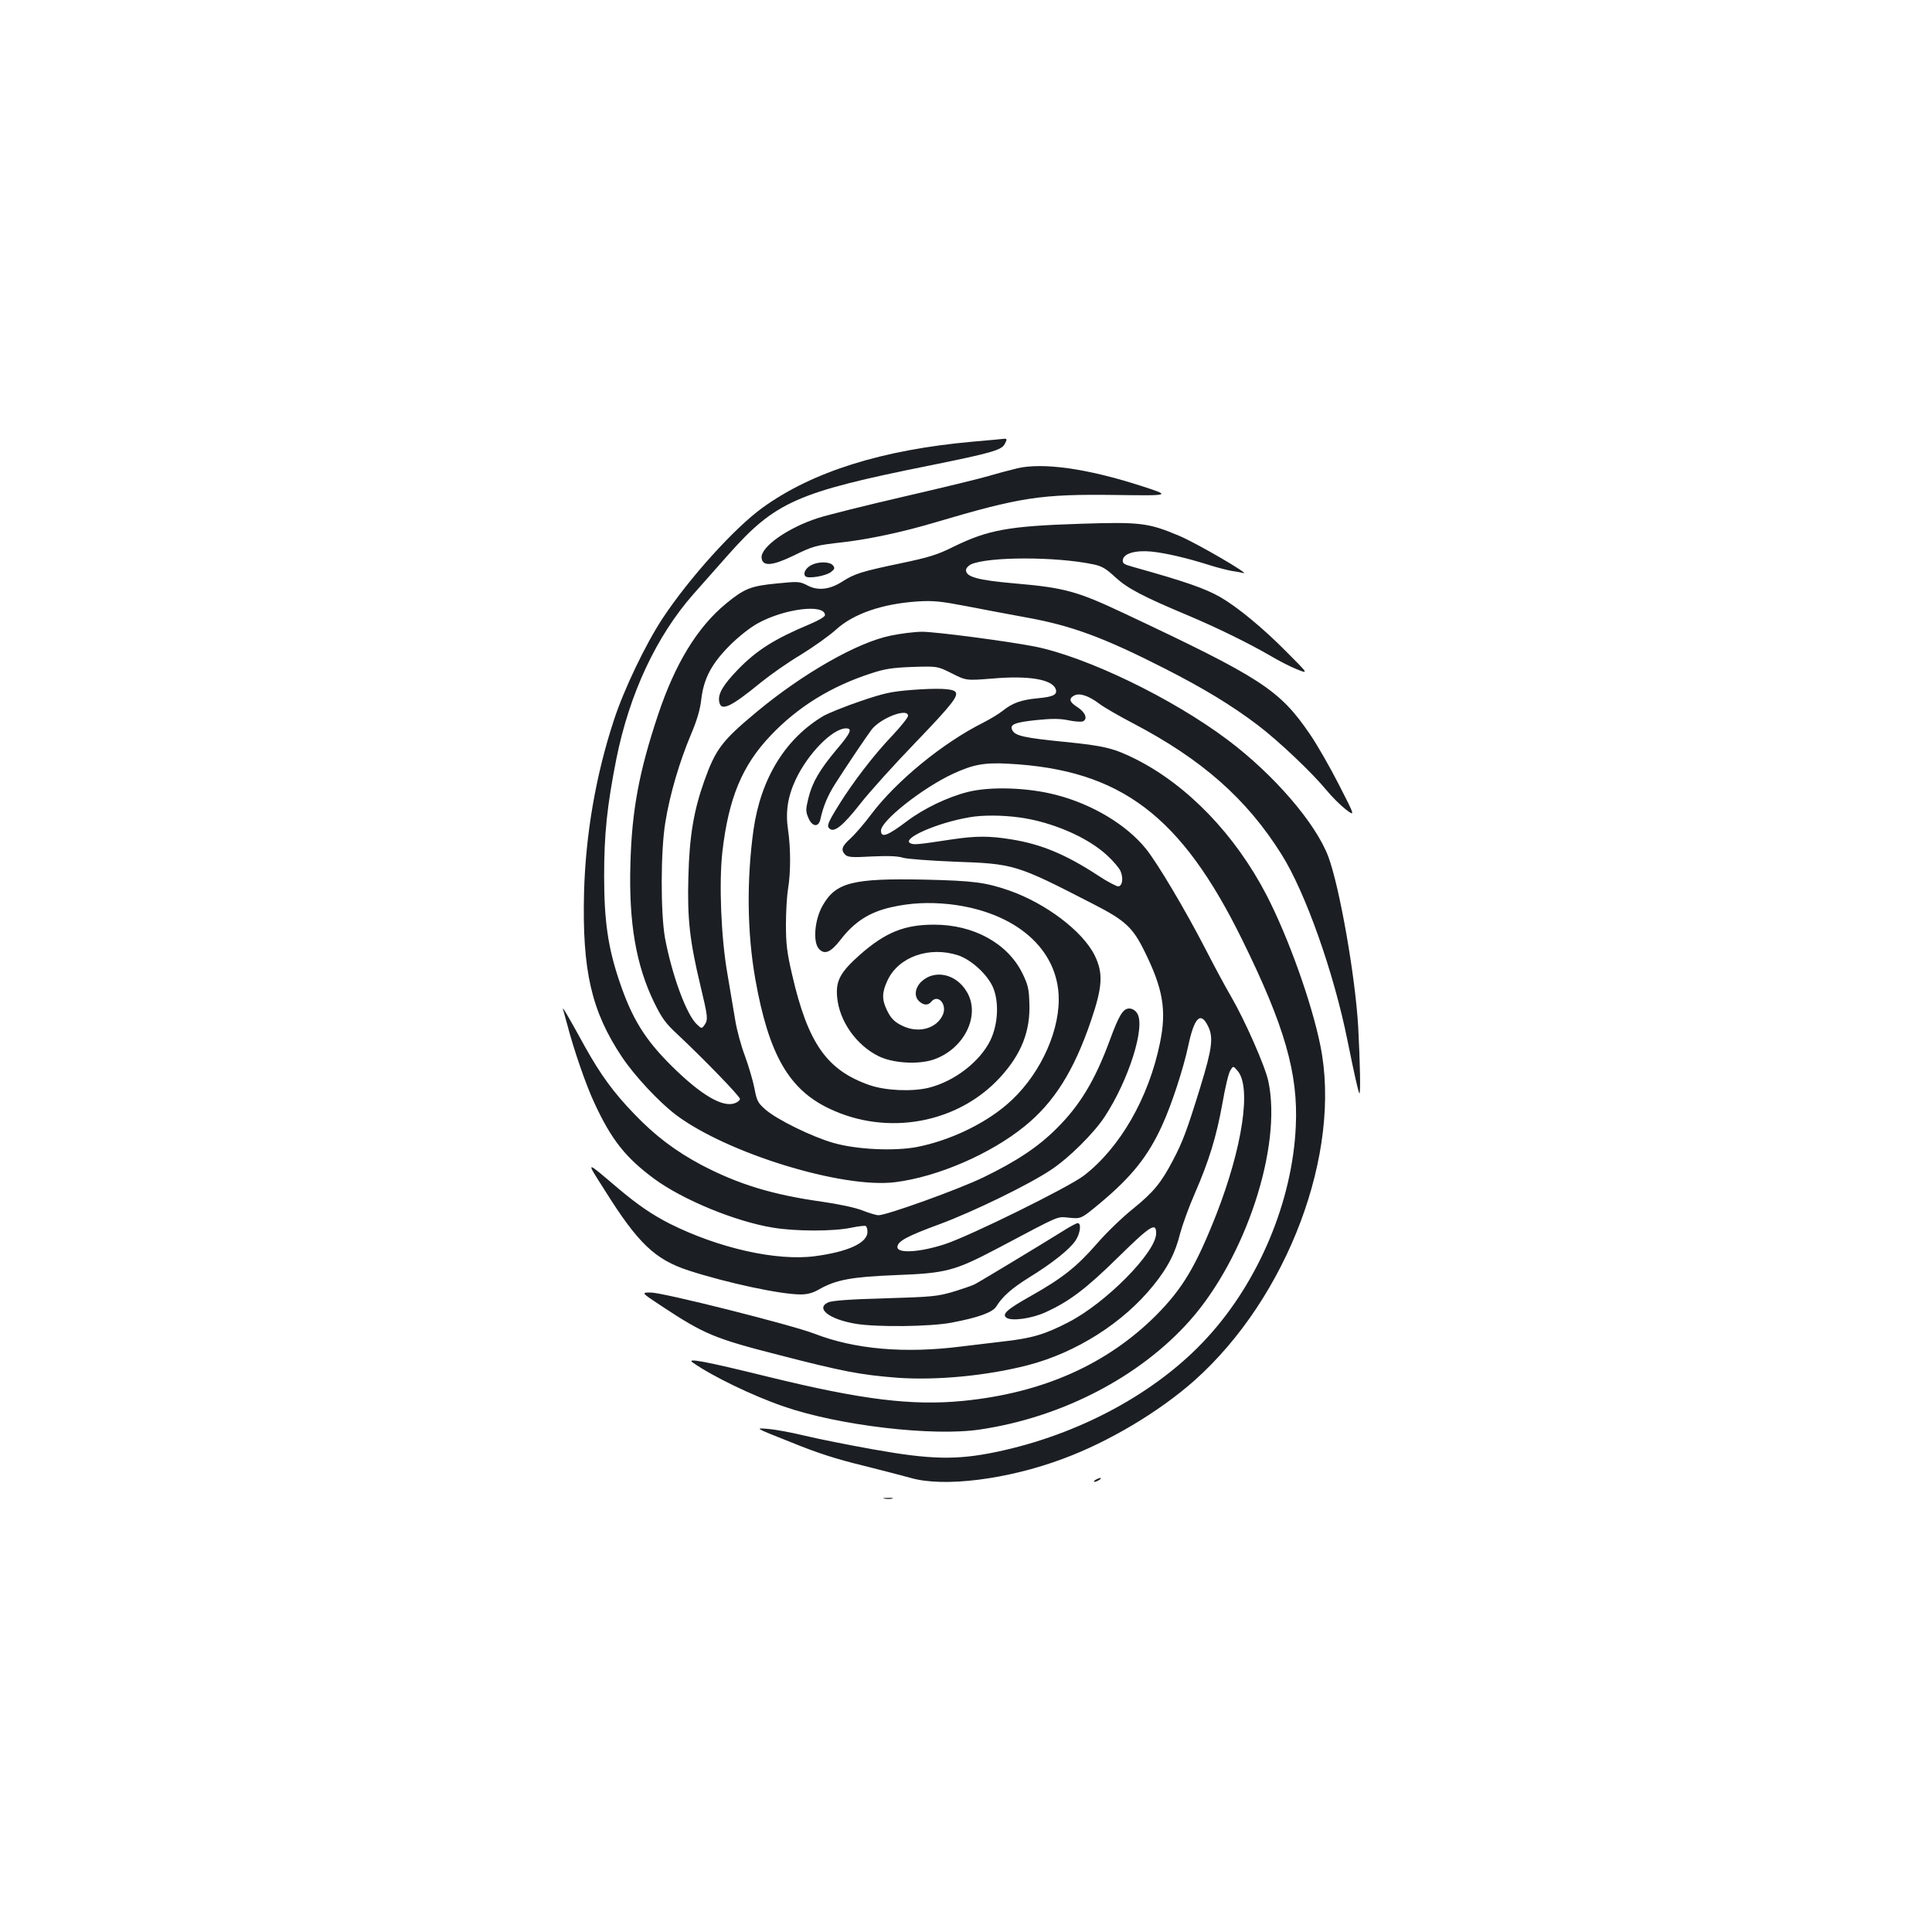 <?xml version="1.0" standalone="no"?>
<!DOCTYPE svg PUBLIC "-//W3C//DTD SVG 20010904//EN"
 "http://www.w3.org/TR/2001/REC-SVG-20010904/DTD/svg10.dtd">
<svg version="1.0" xmlns="http://www.w3.org/2000/svg"
 width="1000pt" height="1000pt" viewBox="0 0 1000 1000"
 preserveAspectRatio="xMidYMid meet">
<g transform="translate(0,1000) scale(0.1,-0.1)"
fill="#1b1f23" stroke="none">
<path d="M5035 7714 c-469 -42 -829 -155 -1087 -341 -146 -105 -382 -367 -518
-573 -89 -135 -201 -369 -253 -529 -93 -283 -146 -590 -154 -891 -10 -405 38
-614 197 -852 65 -97 191 -232 278 -298 264 -199 862 -383 1135 -349 218 27
493 145 671 290 152 123 255 287 343 546 60 176 64 246 19 338 -62 125 -252
269 -443 336 -123 42 -182 50 -433 56 -377 8 -465 -14 -533 -136 -40 -71 -50
-183 -20 -220 29 -35 62 -22 113 44 72 94 151 144 262 169 101 23 196 27 302
16 343 -39 566 -233 566 -493 0 -187 -111 -411 -271 -546 -121 -103 -299 -186
-464 -218 -117 -22 -311 -13 -430 21 -110 31 -294 121 -353 173 -39 34 -45 45
-57 110 -8 40 -30 115 -49 167 -20 52 -42 134 -50 183 -8 48 -27 158 -41 243
-33 188 -44 469 -26 631 32 277 102 447 250 602 140 148 313 255 521 322 69
23 109 29 213 33 129 4 129 4 203 -33 75 -38 75 -38 212 -27 186 16 307 -4
326 -54 11 -29 -12 -41 -91 -48 -86 -8 -132 -24 -183 -65 -20 -16 -65 -43
-100 -61 -210 -105 -449 -301 -580 -474 -37 -50 -87 -107 -109 -127 -44 -39
-50 -59 -26 -83 13 -13 36 -15 138 -9 84 4 135 2 162 -7 22 -6 141 -15 265
-20 310 -11 318 -13 720 -220 164 -84 203 -120 264 -244 96 -194 115 -305 80
-474 -58 -284 -206 -542 -394 -687 -80 -61 -589 -312 -720 -355 -129 -42 -245
-49 -245 -15 0 30 50 57 222 120 174 65 456 202 573 280 94 62 222 190 278
275 125 191 212 467 168 535 -10 16 -26 25 -41 25 -32 0 -53 -34 -101 -165
-76 -206 -154 -336 -275 -456 -96 -96 -208 -170 -379 -253 -128 -62 -500 -196
-543 -196 -11 0 -48 11 -81 24 -37 15 -121 33 -211 46 -257 36 -433 90 -624
190 -135 72 -240 151 -349 265 -107 111 -173 202 -253 345 -85 155 -121 216
-115 197 3 -10 13 -46 22 -80 32 -124 97 -314 141 -407 88 -190 162 -283 310
-392 147 -108 418 -220 612 -252 118 -20 314 -20 405 -1 38 8 73 12 77 9 5 -3
9 -16 9 -30 0 -57 -99 -103 -272 -126 -198 -26 -497 41 -751 168 -92 47 -165
97 -265 181 -177 150 -172 150 -71 -9 171 -273 259 -357 433 -414 201 -65 477
-124 580 -124 36 0 64 8 95 26 88 50 169 65 396 74 265 10 305 21 535 142 329
174 298 161 365 155 61 -6 61 -6 162 78 162 136 246 241 319 402 48 105 108
288 134 408 31 148 64 182 102 105 30 -58 22 -117 -38 -313 -69 -224 -92 -287
-144 -385 -61 -116 -100 -163 -206 -249 -54 -43 -139 -125 -188 -182 -103
-118 -177 -177 -344 -271 -121 -68 -148 -93 -122 -111 27 -18 131 -4 202 29
123 56 208 120 375 284 170 167 199 185 197 121 -5 -99 -261 -358 -454 -457
-122 -63 -188 -83 -342 -100 -74 -9 -169 -20 -209 -25 -297 -38 -555 -15 -764
66 -120 46 -783 213 -847 213 -50 0 -50 0 59 -72 218 -144 274 -167 603 -251
333 -86 423 -103 612 -118 204 -15 466 10 679 65 250 65 494 220 649 413 75
93 113 166 139 271 12 44 45 136 75 204 74 170 112 294 143 466 14 81 32 158
41 171 15 25 15 25 38 -2 72 -84 25 -395 -110 -742 -107 -271 -174 -383 -310
-521 -256 -256 -588 -404 -1001 -445 -265 -26 -525 6 -1010 125 -321 79 -425
99 -390 74 101 -71 309 -172 472 -228 286 -99 773 -156 1016 -119 424 63 826
272 1085 563 289 325 479 901 407 1239 -16 77 -121 315 -193 439 -27 46 -86
155 -131 243 -104 202 -250 448 -310 522 -100 124 -278 231 -466 279 -146 38
-339 44 -455 15 -104 -26 -229 -86 -315 -151 -102 -77 -135 -89 -135 -49 0 51
217 222 373 294 104 48 162 59 287 52 580 -31 893 -267 1210 -912 219 -445
290 -691 277 -964 -17 -387 -191 -803 -458 -1094 -260 -285 -665 -504 -1096
-593 -203 -42 -337 -39 -633 14 -129 23 -289 55 -355 71 -66 16 -151 32 -190
35 -70 6 -70 6 119 -69 137 -56 238 -88 370 -120 99 -25 212 -54 251 -65 171
-49 499 -8 786 99 238 88 498 243 682 406 481 429 764 1179 651 1734 -45 223
-167 563 -279 779 -162 312 -408 567 -675 702 -113 57 -166 70 -369 90 -209
21 -256 31 -271 60 -16 30 11 41 125 53 80 8 120 8 164 -1 32 -7 66 -9 75 -6
28 11 14 47 -26 73 -43 27 -48 45 -18 61 28 15 75 -1 132 -44 24 -18 102 -63
173 -100 357 -187 588 -391 768 -678 124 -197 271 -612 342 -966 35 -173 56
-266 61 -271 7 -7 4 154 -6 344 -15 261 -96 724 -155 882 -66 174 -282 424
-520 603 -289 217 -731 430 -1001 484 -139 27 -510 76 -581 76 -37 0 -111 -9
-163 -20 -173 -35 -456 -197 -695 -396 -179 -149 -211 -192 -270 -357 -54
-152 -77 -286 -82 -497 -6 -215 7 -331 62 -560 39 -163 41 -178 21 -206 -14
-19 -15 -19 -39 4 -54 50 -129 255 -165 447 -23 129 -23 452 2 600 23 143 73
312 131 450 33 78 49 132 55 187 13 107 53 183 149 279 43 43 105 92 142 112
138 77 349 103 349 43 0 -8 -34 -28 -77 -46 -184 -77 -276 -135 -374 -236 -75
-78 -102 -123 -97 -162 7 -58 57 -35 218 97 47 38 139 103 205 142 65 40 148
99 182 130 91 83 241 134 423 146 81 5 119 1 255 -25 88 -17 224 -43 302 -57
236 -42 403 -103 723 -266 200 -102 344 -189 480 -292 108 -82 281 -246 355
-336 28 -34 73 -79 100 -100 50 -38 50 -38 -35 128 -47 92 -114 209 -150 261
-158 231 -251 291 -965 627 -238 112 -304 131 -560 153 -195 17 -255 34 -255
69 0 10 12 23 26 30 90 40 437 41 633 0 43 -9 65 -21 113 -66 63 -58 140 -99
376 -198 152 -64 315 -144 427 -209 42 -25 104 -57 137 -70 62 -25 62 -25 -53
90 -120 122 -254 232 -342 283 -81 46 -182 81 -450 156 -51 14 -58 19 -55 38
5 33 67 50 148 42 71 -7 184 -33 300 -70 41 -13 93 -26 115 -30 22 -3 49 -8
60 -11 46 -13 -238 153 -330 192 -161 68 -202 73 -512 63 -372 -12 -478 -31
-658 -119 -84 -42 -127 -55 -275 -86 -200 -42 -236 -53 -300 -94 -65 -42 -127
-49 -181 -20 -41 21 -47 21 -158 10 -135 -13 -168 -26 -264 -105 -148 -122
-263 -311 -351 -575 -98 -293 -136 -496 -143 -772 -9 -303 29 -524 123 -717
40 -81 58 -107 122 -166 130 -122 322 -319 322 -333 0 -7 -12 -17 -26 -22 -63
-24 -175 42 -325 190 -142 140 -209 250 -274 444 -58 172 -78 310 -78 541 0
220 15 362 63 606 68 339 208 638 401 856 35 40 115 130 177 200 245 276 354
325 1046 464 311 63 370 79 386 110 13 24 13 29 -2 28 -7 -1 -80 -8 -163 -15z
m241 -1945 c170 -23 354 -103 454 -196 32 -29 63 -66 70 -82 15 -37 10 -75
-11 -79 -8 -1 -57 24 -108 58 -164 107 -290 160 -444 185 -115 19 -185 19
-312 0 -170 -26 -193 -28 -210 -21 -58 22 132 107 304 136 69 12 170 11 257
-1z"/>
<path d="M5265 7576 c-33 -8 -98 -25 -145 -39 -47 -14 -245 -62 -440 -107
-195 -45 -395 -95 -445 -111 -157 -50 -300 -151 -293 -207 5 -45 55 -41 163
11 107 52 114 54 263 71 135 16 308 53 472 102 443 131 546 147 933 142 292
-4 292 -4 127 49 -274 88 -502 120 -635 89z"/>
<path d="M4199 7075 c-30 -16 -44 -44 -30 -58 14 -14 108 2 133 23 19 15 20
20 9 34 -17 20 -76 20 -112 1z"/>
<path d="M4720 6429 c-110 -9 -142 -16 -269 -59 -79 -27 -162 -61 -186 -74
-199 -117 -327 -324 -365 -592 -36 -260 -33 -534 10 -775 69 -386 173 -568
382 -667 301 -144 666 -77 885 162 110 120 157 240 151 385 -2 73 -8 96 -36
153 -76 155 -252 252 -457 252 -154 0 -252 -40 -382 -154 -103 -91 -128 -136
-120 -221 11 -124 99 -249 215 -306 73 -36 202 -44 282 -18 159 53 247 228
175 350 -54 94 -166 119 -235 55 -35 -33 -40 -78 -12 -103 23 -21 46 -22 62
-2 36 43 85 -16 59 -70 -32 -67 -118 -92 -196 -60 -50 21 -72 42 -94 90 -25
53 -24 90 5 151 57 122 217 178 366 129 68 -23 151 -99 180 -166 32 -76 26
-191 -14 -274 -55 -112 -189 -214 -322 -246 -87 -20 -219 -14 -302 14 -222 77
-320 216 -402 572 -27 116 -32 160 -32 260 0 66 5 149 11 185 14 84 14 209 0
304 -14 93 -2 173 40 262 63 134 191 264 260 264 35 0 24 -24 -50 -111 -87
-104 -125 -169 -145 -251 -14 -58 -14 -68 0 -101 19 -46 52 -51 62 -9 15 69
38 124 77 185 59 93 163 247 188 280 47 61 189 115 189 72 0 -9 -37 -55 -82
-103 -95 -99 -204 -242 -276 -358 -60 -97 -64 -110 -47 -124 24 -20 70 18 158
130 45 58 172 199 282 313 196 204 229 247 209 267 -16 16 -90 19 -224 9z"/>
<path d="M5495 3624 c-86 -54 -422 -257 -451 -272 -12 -6 -61 -23 -110 -38
-82 -24 -110 -27 -354 -34 -180 -5 -274 -12 -293 -21 -68 -31 5 -88 143 -111
109 -18 385 -15 495 6 138 26 213 53 232 84 33 53 80 94 173 152 117 72 207
144 237 189 25 37 31 91 11 90 -7 0 -44 -20 -83 -45z"/>
<path d="M5670 2340 c-8 -5 -10 -10 -5 -10 6 0 17 5 25 10 8 5 11 10 5 10 -5
0 -17 -5 -25 -10z"/>
<path d="M4578 2243 c12 -2 30 -2 40 0 9 3 -1 5 -23 4 -22 0 -30 -2 -17 -4z"/>
</g>
</svg>
